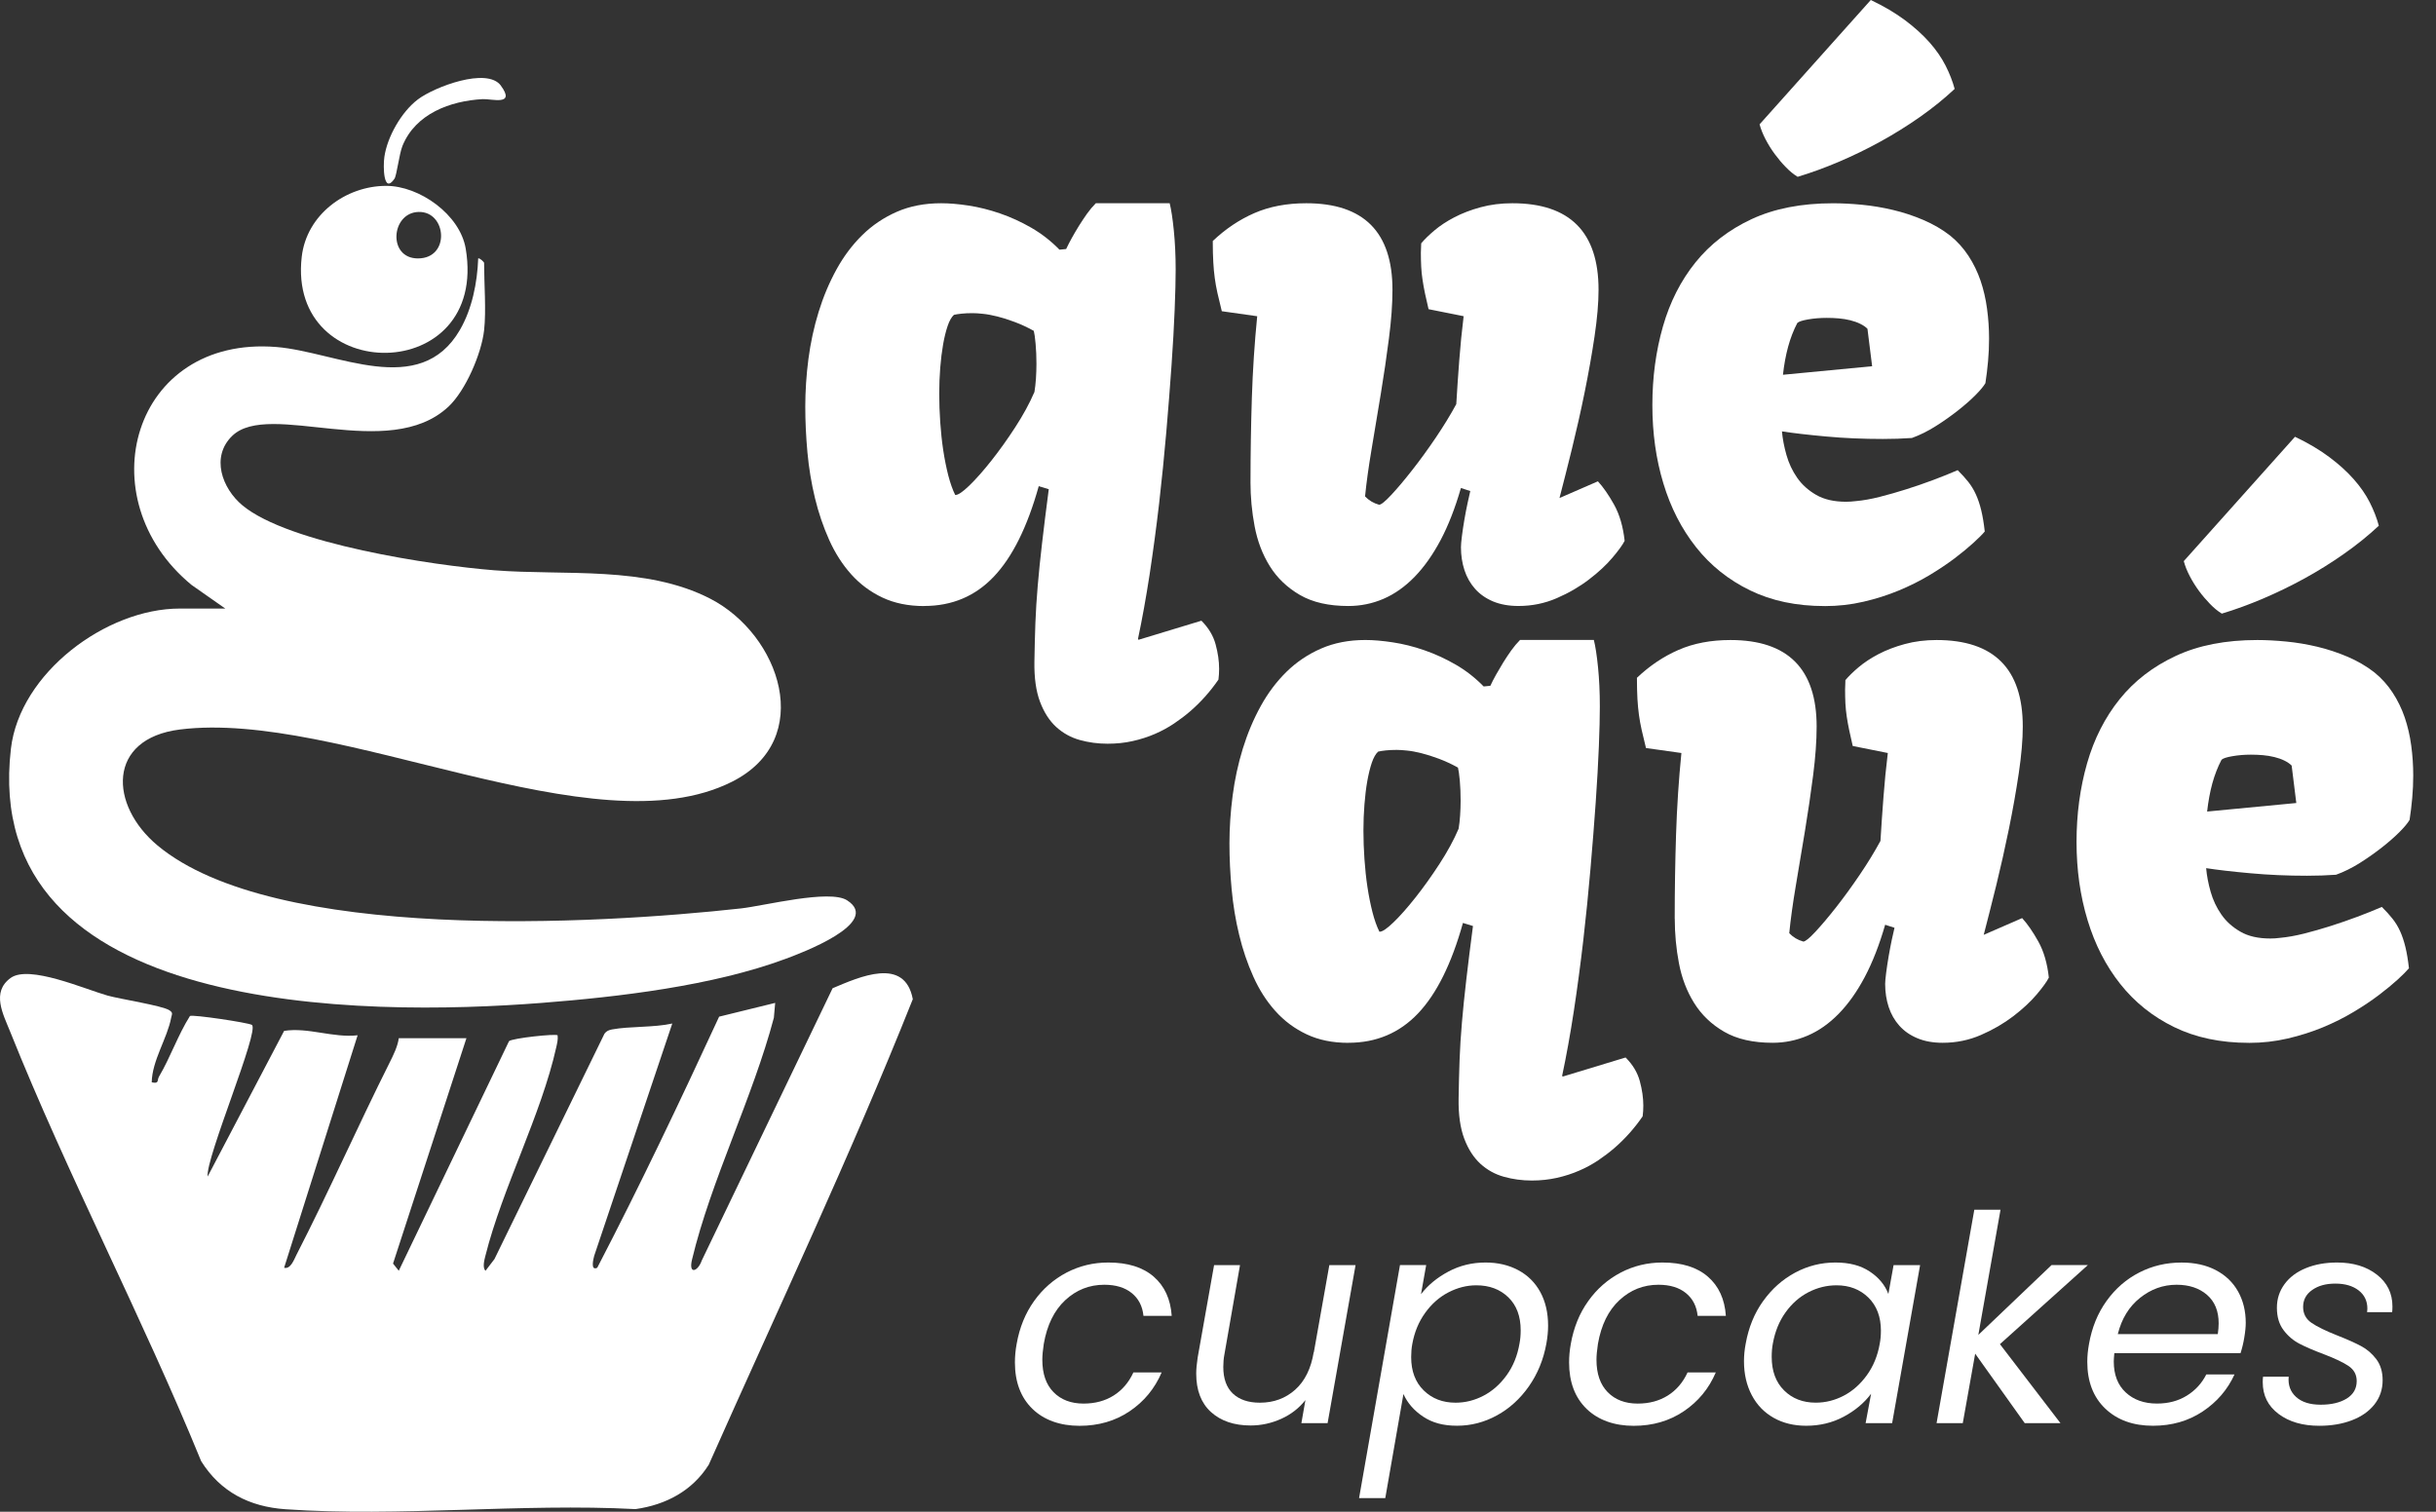 <svg width="87" height="54" viewBox="0 0 87 54" fill="none" xmlns="http://www.w3.org/2000/svg">
<rect x="0" y="0" width="87" height="54" fill="#333333" stroke="none"/>
<path d="M16.658 37.086L14.037 45.135L14.242 45.392L18.18 37.19C18.303 37.083 19.851 36.918 19.915 36.982C19.934 37.129 19.898 37.265 19.867 37.407C19.331 39.819 17.945 42.432 17.335 44.86C17.299 45.001 17.223 45.283 17.34 45.392L17.659 44.975L21.589 36.923C21.657 36.828 21.747 36.794 21.858 36.772C22.486 36.655 23.349 36.708 24.01 36.561L21.221 44.86C21.192 44.969 21.08 45.407 21.33 45.285C22.862 42.338 24.29 39.332 25.683 36.316L27.685 35.824L27.638 36.355C26.888 39.194 25.388 42.176 24.715 44.994C24.584 45.539 24.923 45.427 25.063 45.026L29.736 35.3C30.7 34.895 32.313 34.161 32.6 35.691C30.369 41.293 27.766 46.797 25.313 52.32C24.726 53.255 23.776 53.755 22.696 53.906C18.615 53.691 14.241 54.194 10.194 53.911C8.906 53.821 7.872 53.292 7.184 52.193C5.08 47.042 2.421 41.994 0.359 36.842C0.115 36.231 -0.32 35.441 0.38 34.933C1.041 34.454 3.028 35.334 3.843 35.563C4.287 35.688 5.803 35.922 6.051 36.088C6.193 36.182 6.136 36.23 6.113 36.354C5.979 37.079 5.429 37.888 5.419 38.662C5.699 38.72 5.6 38.591 5.68 38.455C6.089 37.761 6.353 36.976 6.784 36.292C6.88 36.232 8.86 36.529 8.994 36.609C9.289 36.786 7.337 41.373 7.416 42.027L10.147 36.824C11.002 36.689 11.893 37.08 12.772 36.981L10.147 45.285C10.379 45.347 10.504 44.987 10.584 44.831C11.743 42.575 12.774 40.234 13.912 37.963C14.043 37.702 14.205 37.376 14.242 37.085H16.658V37.086Z" fill="white"/>
<path d="M17.289 11.802C17.195 12.631 16.63 13.951 16.017 14.525C13.876 16.529 9.614 14.285 8.292 15.571C7.522 16.319 7.93 17.445 8.657 18.05C10.307 19.426 15.467 20.199 17.658 20.371C20.182 20.569 23.052 20.197 25.363 21.384C27.863 22.667 29.148 26.41 26.145 27.923C21.216 30.408 12.111 25.348 6.427 26.058C3.814 26.385 3.898 28.763 5.629 30.203C9.792 33.667 21.276 33.024 26.466 32.449C27.296 32.356 29.624 31.76 30.25 32.158C31.52 32.965 28.577 34.058 28.056 34.251C25.456 35.215 22.107 35.61 19.336 35.825C13.042 36.315 -0.728 36.331 0.39 26.744C0.706 24.038 3.794 21.738 6.418 21.738H8.046L6.841 20.894C3.086 17.801 4.724 11.98 9.87 12.395C12.014 12.568 14.991 14.264 16.427 11.782C16.864 11.026 17.046 10.093 17.079 9.227C17.147 9.22 17.289 9.368 17.289 9.385C17.289 10.129 17.368 11.094 17.289 11.803V11.802Z" fill="white"/>
<path d="M13.788 6.639C14.979 6.636 16.429 7.663 16.633 8.884C17.455 13.791 10.245 13.798 10.776 9.174C10.948 7.674 12.336 6.643 13.788 6.639ZM14.944 7.571C13.961 7.602 13.84 9.232 14.926 9.231C16.095 9.231 15.954 7.538 14.944 7.571Z" fill="white"/>
<path d="M17.886 3.057C18.432 3.796 17.557 3.523 17.235 3.541C16.079 3.605 14.844 4.061 14.376 5.206C14.254 5.505 14.171 6.264 14.086 6.388C13.693 6.954 13.679 5.947 13.727 5.608C13.83 4.886 14.34 3.991 14.927 3.549C15.513 3.106 17.394 2.39 17.887 3.056L17.886 3.057Z" fill="white"/>
<path d="M33.006 21.649C32.441 21.649 31.944 21.547 31.515 21.345C31.085 21.142 30.714 20.865 30.4 20.515C30.086 20.164 29.824 19.755 29.613 19.285C29.402 18.815 29.233 18.317 29.106 17.792C28.979 17.267 28.889 16.723 28.837 16.162C28.786 15.601 28.76 15.054 28.76 14.52C28.76 13.986 28.797 13.396 28.873 12.818C28.949 12.241 29.07 11.682 29.237 11.14C29.404 10.599 29.616 10.094 29.875 9.624C30.133 9.154 30.442 8.744 30.799 8.394C31.157 8.043 31.569 7.767 32.034 7.564C32.5 7.361 33.026 7.26 33.614 7.26C33.9 7.26 34.227 7.287 34.593 7.343C34.959 7.399 35.333 7.492 35.715 7.624C36.097 7.755 36.47 7.926 36.836 8.137C37.202 8.349 37.536 8.609 37.838 8.919L38.077 8.895C38.133 8.776 38.2 8.644 38.279 8.501C38.359 8.358 38.444 8.213 38.535 8.065C38.627 7.918 38.723 7.775 38.821 7.635C38.921 7.496 39.026 7.371 39.137 7.259H41.774C41.829 7.48 41.879 7.804 41.922 8.231C41.965 8.657 41.988 9.125 41.988 9.634C41.988 9.995 41.976 10.472 41.952 11.068C41.928 11.663 41.891 12.329 41.839 13.067C41.787 13.806 41.726 14.593 41.654 15.43C41.582 16.266 41.496 17.115 41.398 17.977C41.298 18.838 41.184 19.685 41.058 20.518C40.93 21.35 40.791 22.121 40.641 22.829L40.664 22.853L42.908 22.172C43.162 22.427 43.331 22.707 43.414 23.015C43.498 23.321 43.54 23.614 43.54 23.892C43.54 23.956 43.538 24.019 43.534 24.084C43.53 24.147 43.525 24.211 43.516 24.275C43.221 24.705 42.88 25.087 42.49 25.422C42.323 25.565 42.136 25.706 41.93 25.845C41.723 25.984 41.496 26.108 41.25 26.215C41.003 26.322 40.738 26.408 40.456 26.471C40.174 26.535 39.874 26.566 39.555 26.566C39.214 26.566 38.883 26.522 38.565 26.434C38.247 26.345 37.967 26.191 37.724 25.97C37.481 25.749 37.288 25.449 37.145 25.072C37.002 24.694 36.934 24.215 36.943 23.637C36.95 23.146 36.963 22.686 36.978 22.257C36.995 21.827 37.022 21.381 37.062 20.918C37.101 20.456 37.153 19.95 37.217 19.399C37.281 18.849 37.36 18.207 37.456 17.475L37.098 17.366C36.692 18.821 36.158 19.898 35.494 20.597C34.83 21.297 34.001 21.646 33.007 21.646L33.006 21.649ZM34.116 17.68C34.211 17.688 34.379 17.576 34.617 17.346C34.856 17.115 35.118 16.818 35.405 16.456C35.691 16.094 35.976 15.697 36.258 15.262C36.54 14.828 36.769 14.409 36.944 14.002C36.968 13.859 36.986 13.7 36.998 13.525C37.009 13.35 37.016 13.175 37.016 13C37.016 12.745 37.006 12.506 36.986 12.283C36.966 12.061 36.944 11.905 36.921 11.818C36.69 11.69 36.463 11.585 36.24 11.502C36.018 11.418 35.811 11.353 35.62 11.305C35.429 11.257 35.258 11.225 35.106 11.21C34.955 11.193 34.832 11.186 34.737 11.186C34.586 11.186 34.455 11.191 34.344 11.204C34.232 11.215 34.141 11.23 34.069 11.246C33.982 11.326 33.906 11.459 33.843 11.647C33.78 11.834 33.726 12.053 33.682 12.303C33.638 12.554 33.604 12.831 33.58 13.133C33.556 13.436 33.544 13.746 33.544 14.065C33.544 14.399 33.556 14.739 33.58 15.086C33.604 15.432 33.639 15.765 33.687 16.083C33.735 16.401 33.795 16.699 33.866 16.979C33.938 17.257 34.021 17.492 34.116 17.684V17.68Z" fill="white"/>
<path d="M44.661 17.219C44.661 16.2 44.678 15.197 44.709 14.21C44.741 13.223 44.805 12.252 44.9 11.296L43.636 11.117C43.572 10.863 43.521 10.646 43.48 10.466C43.44 10.287 43.408 10.11 43.385 9.935C43.361 9.76 43.343 9.571 43.332 9.368C43.32 9.165 43.313 8.912 43.313 8.609C43.766 8.179 44.261 7.846 44.799 7.612C45.336 7.378 45.954 7.26 46.653 7.26C48.706 7.26 49.731 8.291 49.731 10.352C49.731 10.862 49.689 11.441 49.605 12.089C49.522 12.739 49.424 13.401 49.313 14.077C49.202 14.755 49.092 15.41 48.985 16.048C48.877 16.685 48.8 17.247 48.752 17.732C48.888 17.875 49.055 17.975 49.253 18.03C49.325 18.03 49.47 17.913 49.689 17.678C49.908 17.444 50.156 17.149 50.434 16.794C50.713 16.44 50.993 16.054 51.276 15.636C51.558 15.218 51.803 14.818 52.01 14.436C52.041 13.91 52.077 13.387 52.117 12.865C52.157 12.344 52.208 11.82 52.273 11.295L51.02 11.044C50.972 10.846 50.931 10.66 50.894 10.489C50.858 10.318 50.829 10.153 50.805 9.994C50.781 9.834 50.764 9.678 50.757 9.522C50.749 9.367 50.745 9.201 50.745 9.027C50.745 8.971 50.747 8.917 50.751 8.865C50.755 8.813 50.757 8.756 50.757 8.692C50.876 8.549 51.035 8.394 51.234 8.227C51.432 8.06 51.669 7.904 51.944 7.761C52.218 7.618 52.53 7.498 52.88 7.403C53.23 7.308 53.607 7.26 54.013 7.26C56.065 7.26 57.091 8.291 57.091 10.352C57.091 10.822 57.043 11.377 56.948 12.017C56.852 12.658 56.735 13.321 56.596 14.005C56.457 14.69 56.305 15.362 56.143 16.023C55.98 16.684 55.831 17.273 55.696 17.79L57.068 17.193C57.259 17.4 57.452 17.679 57.647 18.028C57.841 18.379 57.967 18.808 58.023 19.318C57.951 19.461 57.806 19.663 57.587 19.921C57.368 20.18 57.09 20.439 56.752 20.697C56.415 20.956 56.031 21.18 55.601 21.366C55.171 21.553 54.715 21.646 54.229 21.646C53.888 21.646 53.587 21.592 53.328 21.485C53.07 21.377 52.855 21.228 52.684 21.037C52.514 20.846 52.386 20.623 52.303 20.369C52.219 20.114 52.177 19.84 52.177 19.545C52.177 19.465 52.188 19.332 52.212 19.144C52.236 18.957 52.266 18.76 52.301 18.554C52.337 18.347 52.375 18.149 52.415 17.963C52.454 17.776 52.487 17.635 52.51 17.54L52.176 17.432C51.969 18.148 51.727 18.77 51.449 19.295C51.17 19.82 50.859 20.258 50.518 20.609C50.176 20.959 49.806 21.22 49.409 21.391C49.011 21.562 48.593 21.647 48.156 21.647C47.456 21.647 46.88 21.516 46.426 21.253C45.973 20.99 45.615 20.648 45.352 20.227C45.089 19.805 44.909 19.331 44.809 18.805C44.709 18.28 44.66 17.751 44.66 17.217L44.661 17.219Z" fill="white"/>
<path d="M65.168 21.649C64.157 21.649 63.269 21.462 62.502 21.088C61.734 20.714 61.092 20.201 60.575 19.548C60.058 18.895 59.668 18.135 59.406 17.267C59.143 16.4 59.013 15.468 59.013 14.473C59.013 13.478 59.139 12.543 59.389 11.667C59.639 10.791 60.027 10.027 60.552 9.374C61.077 8.721 61.745 8.207 62.556 7.828C63.368 7.45 64.338 7.261 65.467 7.261C65.785 7.261 66.129 7.279 66.499 7.314C66.868 7.35 67.238 7.412 67.608 7.5C67.977 7.587 68.339 7.707 68.693 7.858C69.047 8.01 69.367 8.196 69.653 8.419C69.907 8.626 70.124 8.867 70.304 9.142C70.483 9.417 70.626 9.711 70.734 10.025C70.841 10.341 70.919 10.675 70.966 11.029C71.014 11.383 71.038 11.74 71.038 12.098C71.038 12.369 71.026 12.638 71.002 12.904C70.978 13.171 70.947 13.431 70.907 13.687C70.843 13.798 70.724 13.941 70.549 14.117C70.375 14.293 70.165 14.475 69.923 14.666C69.68 14.857 69.418 15.043 69.135 15.221C68.853 15.4 68.568 15.542 68.282 15.645C67.948 15.669 67.602 15.68 67.244 15.68C66.544 15.68 65.87 15.652 65.222 15.592C64.573 15.533 64.046 15.472 63.641 15.409C63.665 15.679 63.719 15.962 63.803 16.256C63.886 16.549 64.013 16.819 64.184 17.065C64.355 17.311 64.582 17.516 64.865 17.679C65.147 17.842 65.503 17.923 65.932 17.923C65.988 17.923 66.044 17.921 66.099 17.917C66.155 17.913 66.215 17.907 66.279 17.9C66.542 17.877 66.828 17.826 67.138 17.747C67.447 17.668 67.764 17.579 68.085 17.476C68.408 17.374 68.725 17.265 69.04 17.147C69.354 17.03 69.646 16.912 69.917 16.794C70.06 16.936 70.186 17.075 70.293 17.209C70.4 17.344 70.492 17.494 70.567 17.66C70.643 17.826 70.707 18.015 70.758 18.228C70.81 18.441 70.852 18.694 70.884 18.986C70.797 19.09 70.662 19.225 70.478 19.392C70.295 19.559 70.072 19.743 69.811 19.942C69.548 20.14 69.247 20.342 68.91 20.545C68.572 20.747 68.205 20.931 67.812 21.094C67.419 21.257 66.998 21.391 66.553 21.494C66.108 21.598 65.647 21.65 65.17 21.65L65.168 21.649ZM64.202 6.316C64.059 6.229 63.918 6.114 63.779 5.97C63.639 5.827 63.508 5.671 63.385 5.504C63.261 5.337 63.153 5.162 63.057 4.979C62.961 4.795 62.89 4.617 62.842 4.442L66.814 0C67.283 0.223 67.691 0.464 68.037 0.722C68.383 0.981 68.674 1.246 68.913 1.516C69.152 1.787 69.343 2.064 69.486 2.346C69.629 2.629 69.737 2.905 69.809 3.176C69.434 3.527 69.021 3.861 68.568 4.179C68.115 4.497 67.645 4.789 67.16 5.056C66.675 5.323 66.18 5.564 65.675 5.779C65.171 5.994 64.679 6.172 64.202 6.316ZM66.862 13.082L66.695 11.745C66.632 11.679 66.546 11.621 66.439 11.568C66.332 11.515 66.213 11.473 66.081 11.44C65.95 11.408 65.812 11.385 65.669 11.373C65.527 11.36 65.384 11.355 65.24 11.355C65.008 11.355 64.788 11.373 64.578 11.409C64.367 11.446 64.238 11.488 64.19 11.537C64.055 11.796 63.945 12.079 63.862 12.383C63.779 12.688 63.717 13.022 63.677 13.387L66.862 13.082V13.082Z" fill="white"/>
<path d="M48.156 37.251C47.591 37.251 47.094 37.149 46.665 36.946C46.235 36.743 45.864 36.467 45.55 36.116C45.235 35.766 44.973 35.356 44.762 34.886C44.551 34.416 44.382 33.919 44.256 33.394C44.128 32.868 44.039 32.325 43.987 31.764C43.935 31.203 43.909 30.656 43.909 30.122C43.909 29.588 43.947 28.997 44.023 28.42C44.098 27.843 44.219 27.284 44.386 26.742C44.553 26.2 44.766 25.695 45.024 25.226C45.282 24.756 45.591 24.346 45.949 23.995C46.307 23.645 46.719 23.368 47.184 23.166C47.649 22.963 48.176 22.861 48.764 22.861C49.05 22.861 49.376 22.889 49.743 22.945C50.108 23 50.483 23.093 50.864 23.225C51.246 23.357 51.62 23.528 51.986 23.739C52.352 23.95 52.685 24.21 52.988 24.521L53.227 24.497C53.282 24.378 53.349 24.246 53.429 24.103C53.509 23.96 53.594 23.815 53.685 23.667C53.776 23.52 53.872 23.377 53.971 23.237C54.071 23.097 54.175 22.973 54.287 22.86H56.923C56.979 23.082 57.029 23.406 57.072 23.832C57.115 24.258 57.137 24.726 57.137 25.235C57.137 25.596 57.126 26.074 57.102 26.669C57.078 27.265 57.04 27.93 56.989 28.669C56.937 29.407 56.875 30.195 56.803 31.031C56.731 31.868 56.646 32.717 56.547 33.578C56.447 34.44 56.334 35.287 56.208 36.119C56.08 36.952 55.941 37.722 55.79 38.431L55.814 38.455L58.057 37.774C58.312 38.029 58.48 38.309 58.564 38.616C58.647 38.923 58.69 39.215 58.69 39.494C58.69 39.557 58.688 39.622 58.684 39.685C58.68 39.748 58.673 39.812 58.666 39.876C58.371 40.306 58.029 40.688 57.64 41.023C57.473 41.166 57.286 41.307 57.08 41.447C56.872 41.586 56.646 41.71 56.399 41.816C56.153 41.924 55.888 42.009 55.606 42.073C55.324 42.136 55.024 42.169 54.705 42.169C54.364 42.169 54.032 42.124 53.715 42.036C53.396 41.948 53.116 41.793 52.873 41.572C52.631 41.351 52.438 41.052 52.295 40.674C52.152 40.296 52.084 39.818 52.093 39.239C52.1 38.749 52.113 38.289 52.128 37.859C52.144 37.429 52.171 36.984 52.212 36.521C52.251 36.059 52.303 35.553 52.367 35.001C52.43 34.451 52.51 33.809 52.606 33.078L52.248 32.968C51.842 34.423 51.308 35.501 50.644 36.2C49.98 36.899 49.151 37.249 48.157 37.249L48.156 37.251ZM49.266 33.281C49.361 33.289 49.529 33.178 49.767 32.947C50.006 32.717 50.268 32.42 50.554 32.058C50.84 31.696 51.125 31.298 51.407 30.864C51.69 30.43 51.919 30.01 52.093 29.604C52.117 29.461 52.136 29.301 52.147 29.127C52.159 28.952 52.165 28.776 52.165 28.601C52.165 28.347 52.156 28.108 52.136 27.885C52.115 27.662 52.093 27.506 52.07 27.419C51.839 27.291 51.613 27.187 51.39 27.103C51.168 27.02 50.96 26.954 50.769 26.906C50.578 26.858 50.408 26.826 50.256 26.811C50.105 26.795 49.982 26.787 49.887 26.787C49.735 26.787 49.605 26.793 49.493 26.805C49.382 26.817 49.291 26.831 49.219 26.848C49.132 26.927 49.056 27.061 48.992 27.248C48.929 27.435 48.876 27.654 48.831 27.905C48.787 28.156 48.754 28.432 48.73 28.735C48.706 29.037 48.694 29.348 48.694 29.666C48.694 30.001 48.706 30.341 48.73 30.687C48.754 31.034 48.789 31.366 48.837 31.684C48.885 32.003 48.945 32.301 49.016 32.58C49.087 32.859 49.171 33.094 49.266 33.285V33.281Z" fill="white"/>
<path d="M59.811 32.821C59.811 31.802 59.827 30.8 59.859 29.812C59.891 28.825 59.955 27.854 60.05 26.898L58.785 26.72C58.721 26.465 58.67 26.248 58.63 26.069C58.59 25.889 58.558 25.712 58.534 25.538C58.51 25.363 58.492 25.174 58.48 24.97C58.469 24.767 58.462 24.515 58.462 24.211C58.915 23.781 59.41 23.449 59.947 23.215C60.485 22.98 61.102 22.862 61.802 22.862C63.853 22.862 64.88 23.893 64.88 25.954C64.88 26.464 64.838 27.044 64.755 27.692C64.672 28.341 64.574 29.004 64.463 29.68C64.351 30.357 64.242 31.013 64.134 31.651C64.027 32.287 63.949 32.849 63.902 33.334C64.037 33.477 64.204 33.577 64.403 33.633C64.475 33.633 64.62 33.516 64.839 33.28C65.057 33.046 65.306 32.751 65.584 32.397C65.862 32.042 66.142 31.656 66.425 31.238C66.708 30.821 66.952 30.42 67.159 30.038C67.191 29.513 67.227 28.989 67.267 28.468C67.306 27.946 67.358 27.423 67.422 26.898L66.169 26.647C66.121 26.448 66.08 26.263 66.045 26.092C66.009 25.921 65.979 25.756 65.955 25.596C65.931 25.437 65.916 25.28 65.907 25.125C65.9 24.969 65.896 24.804 65.896 24.629C65.896 24.573 65.898 24.52 65.902 24.468C65.906 24.416 65.907 24.358 65.907 24.295C66.026 24.152 66.186 23.996 66.384 23.829C66.583 23.662 66.82 23.506 67.094 23.363C67.369 23.22 67.68 23.1 68.031 23.005C68.381 22.91 68.758 22.862 69.164 22.862C71.215 22.862 72.242 23.893 72.242 25.954C72.242 26.424 72.194 26.979 72.099 27.62C72.004 28.26 71.886 28.923 71.747 29.608C71.607 30.293 71.456 30.965 71.294 31.626C71.131 32.286 70.982 32.875 70.847 33.393L72.219 32.795C72.409 33.003 72.602 33.281 72.797 33.631C72.992 33.981 73.118 34.411 73.173 34.921C73.101 35.064 72.956 35.266 72.738 35.524C72.519 35.782 72.241 36.041 71.903 36.3C71.564 36.558 71.181 36.782 70.752 36.968C70.322 37.156 69.865 37.249 69.38 37.249C69.038 37.249 68.737 37.195 68.479 37.087C68.221 36.98 68.006 36.831 67.835 36.64C67.664 36.449 67.537 36.226 67.453 35.971C67.37 35.717 67.327 35.442 67.327 35.147C67.327 35.068 67.339 34.934 67.363 34.747C67.387 34.56 67.417 34.363 67.452 34.156C67.488 33.949 67.526 33.752 67.565 33.565C67.605 33.377 67.637 33.236 67.661 33.141L67.327 33.033C67.12 33.75 66.878 34.37 66.6 34.897C66.322 35.422 66.012 35.86 65.669 36.211C65.327 36.561 64.958 36.821 64.56 36.992C64.163 37.163 63.745 37.249 63.308 37.249C62.609 37.249 62.032 37.117 61.578 36.855C61.125 36.593 60.768 36.25 60.505 35.828C60.242 35.407 60.062 34.932 59.962 34.407C59.862 33.882 59.813 33.352 59.813 32.818L59.811 32.821Z" fill="white"/>
<path d="M80.317 37.251C79.307 37.251 78.418 37.063 77.651 36.69C76.883 36.316 76.242 35.802 75.724 35.149C75.207 34.496 74.818 33.736 74.556 32.868C74.293 32.001 74.162 31.07 74.162 30.075C74.162 29.08 74.288 28.144 74.538 27.268C74.789 26.392 75.177 25.629 75.701 24.976C76.226 24.323 76.894 23.808 77.706 23.43C78.517 23.051 79.487 22.862 80.617 22.862C80.934 22.862 81.278 22.88 81.648 22.916C82.017 22.951 82.388 23.014 82.757 23.101C83.126 23.189 83.488 23.309 83.842 23.459C84.196 23.611 84.517 23.797 84.802 24.02C85.057 24.228 85.274 24.469 85.453 24.744C85.632 25.018 85.775 25.313 85.883 25.627C85.99 25.942 86.068 26.276 86.115 26.631C86.163 26.985 86.187 27.341 86.187 27.7C86.187 27.97 86.175 28.239 86.151 28.505C86.127 28.772 86.096 29.033 86.056 29.288C85.992 29.399 85.873 29.543 85.699 29.718C85.524 29.894 85.315 30.076 85.072 30.268C84.829 30.459 84.567 30.644 84.284 30.823C84.002 31.001 83.717 31.143 83.431 31.246C83.098 31.27 82.751 31.282 82.393 31.282C81.694 31.282 81.019 31.253 80.371 31.193C79.722 31.135 79.196 31.073 78.791 31.011C78.815 31.281 78.868 31.563 78.952 31.857C79.035 32.151 79.163 32.421 79.334 32.667C79.504 32.913 79.731 33.117 80.014 33.28C80.296 33.444 80.652 33.524 81.082 33.524C81.138 33.524 81.193 33.522 81.249 33.519C81.304 33.515 81.364 33.509 81.428 33.501C81.691 33.477 81.977 33.426 82.287 33.349C82.597 33.27 82.913 33.181 83.235 33.078C83.557 32.976 83.875 32.866 84.189 32.748C84.503 32.631 84.796 32.513 85.066 32.396C85.209 32.538 85.335 32.676 85.442 32.811C85.55 32.945 85.641 33.095 85.717 33.261C85.793 33.427 85.856 33.617 85.908 33.83C85.96 34.043 86.001 34.295 86.034 34.587C85.946 34.691 85.811 34.827 85.628 34.994C85.444 35.161 85.222 35.344 84.96 35.543C84.697 35.742 84.397 35.944 84.059 36.146C83.721 36.349 83.355 36.532 82.961 36.696C82.568 36.859 82.148 36.992 81.703 37.096C81.257 37.2 80.796 37.252 80.319 37.252L80.317 37.251ZM79.351 21.919C79.208 21.832 79.067 21.716 78.928 21.572C78.789 21.429 78.657 21.274 78.534 21.107C78.411 20.939 78.302 20.765 78.206 20.581C78.11 20.398 78.039 20.219 77.992 20.044L81.964 15.602C82.433 15.825 82.841 16.066 83.186 16.325C83.532 16.583 83.824 16.848 84.063 17.119C84.302 17.39 84.493 17.666 84.636 17.949C84.778 18.231 84.886 18.508 84.958 18.779C84.584 19.129 84.17 19.463 83.717 19.781C83.265 20.1 82.794 20.392 82.31 20.659C81.824 20.926 81.329 21.166 80.825 21.381C80.32 21.596 79.829 21.775 79.351 21.919ZM82.011 28.685L81.845 27.347C81.781 27.282 81.696 27.223 81.588 27.17C81.481 27.117 81.362 27.075 81.231 27.043C81.099 27.01 80.962 26.988 80.819 26.975C80.676 26.963 80.533 26.957 80.389 26.957C80.158 26.957 79.937 26.975 79.727 27.012C79.516 27.048 79.388 27.091 79.34 27.14C79.204 27.399 79.095 27.681 79.011 27.986C78.928 28.29 78.867 28.624 78.826 28.989L82.011 28.684V28.685Z" fill="white"/>
<path d="M36.932 46.473C37.244 46.037 37.631 45.699 38.09 45.458C38.55 45.218 39.048 45.098 39.582 45.098C40.275 45.098 40.815 45.266 41.204 45.603C41.591 45.939 41.806 46.407 41.847 47.004H40.838C40.804 46.66 40.665 46.39 40.422 46.191C40.178 45.992 39.851 45.892 39.439 45.892C38.904 45.892 38.44 46.076 38.044 46.443C37.65 46.811 37.394 47.331 37.278 48.004C37.243 48.231 37.226 48.42 37.226 48.571C37.226 49.072 37.359 49.458 37.627 49.73C37.895 50.002 38.252 50.137 38.698 50.137C39.109 50.137 39.468 50.041 39.773 49.849C40.078 49.657 40.313 49.382 40.478 49.025H41.487C41.24 49.602 40.859 50.064 40.344 50.411C39.83 50.758 39.233 50.931 38.553 50.931C37.873 50.931 37.285 50.729 36.87 50.323C36.455 49.918 36.247 49.365 36.247 48.665C36.247 48.452 36.267 48.232 36.309 48.005C36.411 47.421 36.619 46.911 36.931 46.475L36.932 46.473Z" fill="white"/>
<path d="M48.413 45.191L47.414 50.836H46.478L46.622 50.012C46.395 50.3 46.108 50.524 45.757 50.682C45.407 50.839 45.044 50.919 44.666 50.919C44.076 50.919 43.604 50.759 43.251 50.44C42.898 50.12 42.722 49.662 42.722 49.064C42.722 48.914 42.739 48.724 42.773 48.498L43.36 45.191H44.286L43.73 48.375C43.702 48.519 43.689 48.671 43.689 48.828C43.689 49.247 43.804 49.565 44.033 49.781C44.264 49.997 44.584 50.105 44.995 50.105C45.49 50.105 45.91 49.951 46.256 49.642C46.603 49.332 46.824 48.883 46.92 48.292V48.323L47.476 45.191H48.412H48.413Z" fill="white"/>
<path d="M51.727 45.422C52.132 45.206 52.574 45.098 53.055 45.098C53.494 45.098 53.884 45.189 54.223 45.371C54.563 45.553 54.825 45.813 55.011 46.153C55.196 46.493 55.289 46.894 55.289 47.354C55.289 47.554 55.269 47.766 55.228 47.992C55.125 48.563 54.917 49.071 54.605 49.518C54.293 49.964 53.912 50.311 53.462 50.558C53.012 50.805 52.538 50.928 52.037 50.928C51.536 50.928 51.153 50.82 50.828 50.604C50.502 50.388 50.267 50.118 50.123 49.795L49.474 53.514H48.538L49.999 45.19H50.935L50.75 46.23C50.997 45.907 51.323 45.638 51.728 45.422L51.727 45.422ZM54.31 47.519C54.31 47.018 54.163 46.625 53.868 46.34C53.573 46.054 53.193 45.912 52.726 45.912C52.382 45.912 52.05 45.997 51.727 46.165C51.404 46.333 51.128 46.577 50.898 46.897C50.668 47.217 50.515 47.585 50.44 48.004C50.412 48.148 50.399 48.307 50.399 48.477C50.399 48.979 50.549 49.376 50.847 49.667C51.145 49.959 51.524 50.105 51.984 50.105C52.334 50.105 52.668 50.021 52.987 49.853C53.307 49.685 53.58 49.441 53.811 49.121C54.041 48.801 54.194 48.426 54.268 47.992C54.296 47.849 54.31 47.69 54.31 47.519H54.31Z" fill="white"/>
<path d="M56.724 46.473C57.035 46.037 57.422 45.699 57.882 45.458C58.341 45.218 58.839 45.098 59.374 45.098C60.067 45.098 60.607 45.266 60.995 45.603C61.383 45.939 61.598 46.407 61.638 47.004H60.63C60.595 46.66 60.456 46.39 60.213 46.191C59.969 45.992 59.642 45.892 59.231 45.892C58.695 45.892 58.231 46.076 57.836 46.443C57.441 46.811 57.185 47.331 57.069 48.004C57.035 48.231 57.017 48.42 57.017 48.571C57.017 49.072 57.151 49.458 57.418 49.73C57.686 50.002 58.043 50.137 58.489 50.137C58.901 50.137 59.259 50.041 59.565 49.849C59.87 49.657 60.105 49.382 60.27 49.025H61.278C61.032 49.602 60.651 50.064 60.135 50.411C59.621 50.758 59.024 50.931 58.344 50.931C57.664 50.931 57.077 50.729 56.661 50.323C56.246 49.918 56.039 49.365 56.039 48.665C56.039 48.452 56.059 48.232 56.1 48.005C56.203 47.421 56.41 46.911 56.723 46.475L56.724 46.473Z" fill="white"/>
<path d="M62.971 46.473C63.283 46.037 63.664 45.699 64.114 45.458C64.563 45.218 65.042 45.098 65.549 45.098C66.057 45.098 66.451 45.205 66.774 45.418C67.096 45.631 67.32 45.899 67.442 46.222L67.628 45.191H68.575L67.576 50.836H66.629L66.825 49.786C66.578 50.115 66.252 50.389 65.847 50.605C65.442 50.821 64.996 50.929 64.508 50.929C64.069 50.929 63.681 50.835 63.346 50.646C63.01 50.457 62.749 50.188 62.564 49.837C62.379 49.487 62.285 49.082 62.285 48.622C62.285 48.415 62.306 48.206 62.347 47.993C62.45 47.416 62.657 46.91 62.969 46.474L62.971 46.473ZM67.176 47.54C67.176 47.039 67.026 46.642 66.728 46.35C66.429 46.058 66.05 45.912 65.591 45.912C65.24 45.912 64.907 45.995 64.587 46.159C64.268 46.324 63.995 46.564 63.769 46.88C63.542 47.196 63.392 47.567 63.316 47.992C63.288 48.137 63.275 48.295 63.275 48.466C63.275 48.974 63.422 49.374 63.717 49.666C64.011 49.959 64.389 50.104 64.849 50.104C65.199 50.104 65.533 50.02 65.853 49.852C66.172 49.684 66.445 49.44 66.676 49.12C66.905 48.8 67.059 48.429 67.133 48.002C67.161 47.858 67.175 47.703 67.175 47.538L67.176 47.54Z" fill="white"/>
<path d="M71.426 48.014L73.588 50.836H72.312L70.542 48.354L70.099 50.836H69.163L70.511 43.213H71.447L70.655 47.683L73.269 45.19H74.566L71.427 48.013L71.426 48.014Z" fill="white"/>
<path d="M79.14 45.372C79.486 45.554 79.75 45.808 79.932 46.134C80.114 46.461 80.205 46.833 80.205 47.252C80.205 47.396 80.188 47.572 80.153 47.777C80.125 47.956 80.081 48.141 80.02 48.334H75.512C75.499 48.471 75.492 48.571 75.492 48.632C75.492 49.106 75.634 49.475 75.919 49.739C76.204 50.004 76.576 50.136 77.036 50.136C77.441 50.136 77.796 50.042 78.101 49.853C78.406 49.664 78.637 49.412 78.796 49.096H79.804C79.556 49.639 79.177 50.08 78.667 50.419C78.156 50.759 77.564 50.929 76.892 50.929C76.185 50.929 75.618 50.725 75.189 50.317C74.76 49.908 74.546 49.35 74.546 48.643C74.546 48.444 74.566 48.231 74.608 48.004C74.71 47.42 74.919 46.908 75.235 46.469C75.551 46.029 75.94 45.691 76.404 45.454C76.867 45.217 77.369 45.099 77.911 45.099C78.384 45.099 78.794 45.19 79.141 45.372H79.14ZM79.238 47.272C79.238 46.832 79.099 46.492 78.821 46.252C78.543 46.012 78.181 45.892 77.735 45.892C77.255 45.892 76.819 46.049 76.429 46.361C76.037 46.673 75.773 47.104 75.636 47.654H79.207C79.227 47.516 79.238 47.389 79.238 47.272Z" fill="white"/>
<path d="M81.378 50.507C81.001 50.225 80.812 49.847 80.812 49.374C80.812 49.284 80.816 49.219 80.823 49.178H81.739C81.711 49.474 81.799 49.714 82.002 49.899C82.204 50.084 82.498 50.177 82.882 50.177C83.266 50.177 83.576 50.103 83.813 49.956C84.05 49.808 84.168 49.6 84.168 49.332C84.168 49.106 84.072 48.927 83.88 48.796C83.689 48.666 83.393 48.526 82.996 48.374C82.646 48.243 82.358 48.12 82.132 48.003C81.905 47.886 81.713 47.724 81.555 47.513C81.397 47.304 81.318 47.038 81.318 46.715C81.318 46.392 81.409 46.118 81.59 45.87C81.772 45.622 82.026 45.432 82.352 45.299C82.678 45.165 83.051 45.098 83.469 45.098C84.046 45.098 84.519 45.242 84.889 45.531C85.259 45.819 85.444 46.198 85.444 46.664C85.444 46.754 85.441 46.823 85.434 46.871H84.539L84.549 46.747C84.549 46.472 84.445 46.254 84.236 46.093C84.026 45.931 83.75 45.851 83.407 45.851C83.063 45.851 82.794 45.927 82.579 46.078C82.363 46.228 82.254 46.431 82.254 46.685C82.254 46.926 82.354 47.115 82.553 47.252C82.751 47.389 83.06 47.54 83.478 47.705C83.829 47.843 84.11 47.968 84.323 48.082C84.536 48.195 84.717 48.352 84.868 48.55C85.018 48.75 85.094 49.001 85.094 49.303C85.094 49.632 84.996 49.921 84.801 50.168C84.605 50.415 84.335 50.604 83.993 50.734C83.649 50.865 83.262 50.93 82.83 50.93C82.24 50.93 81.756 50.79 81.379 50.508L81.378 50.507Z" fill="white"/>
</svg>
